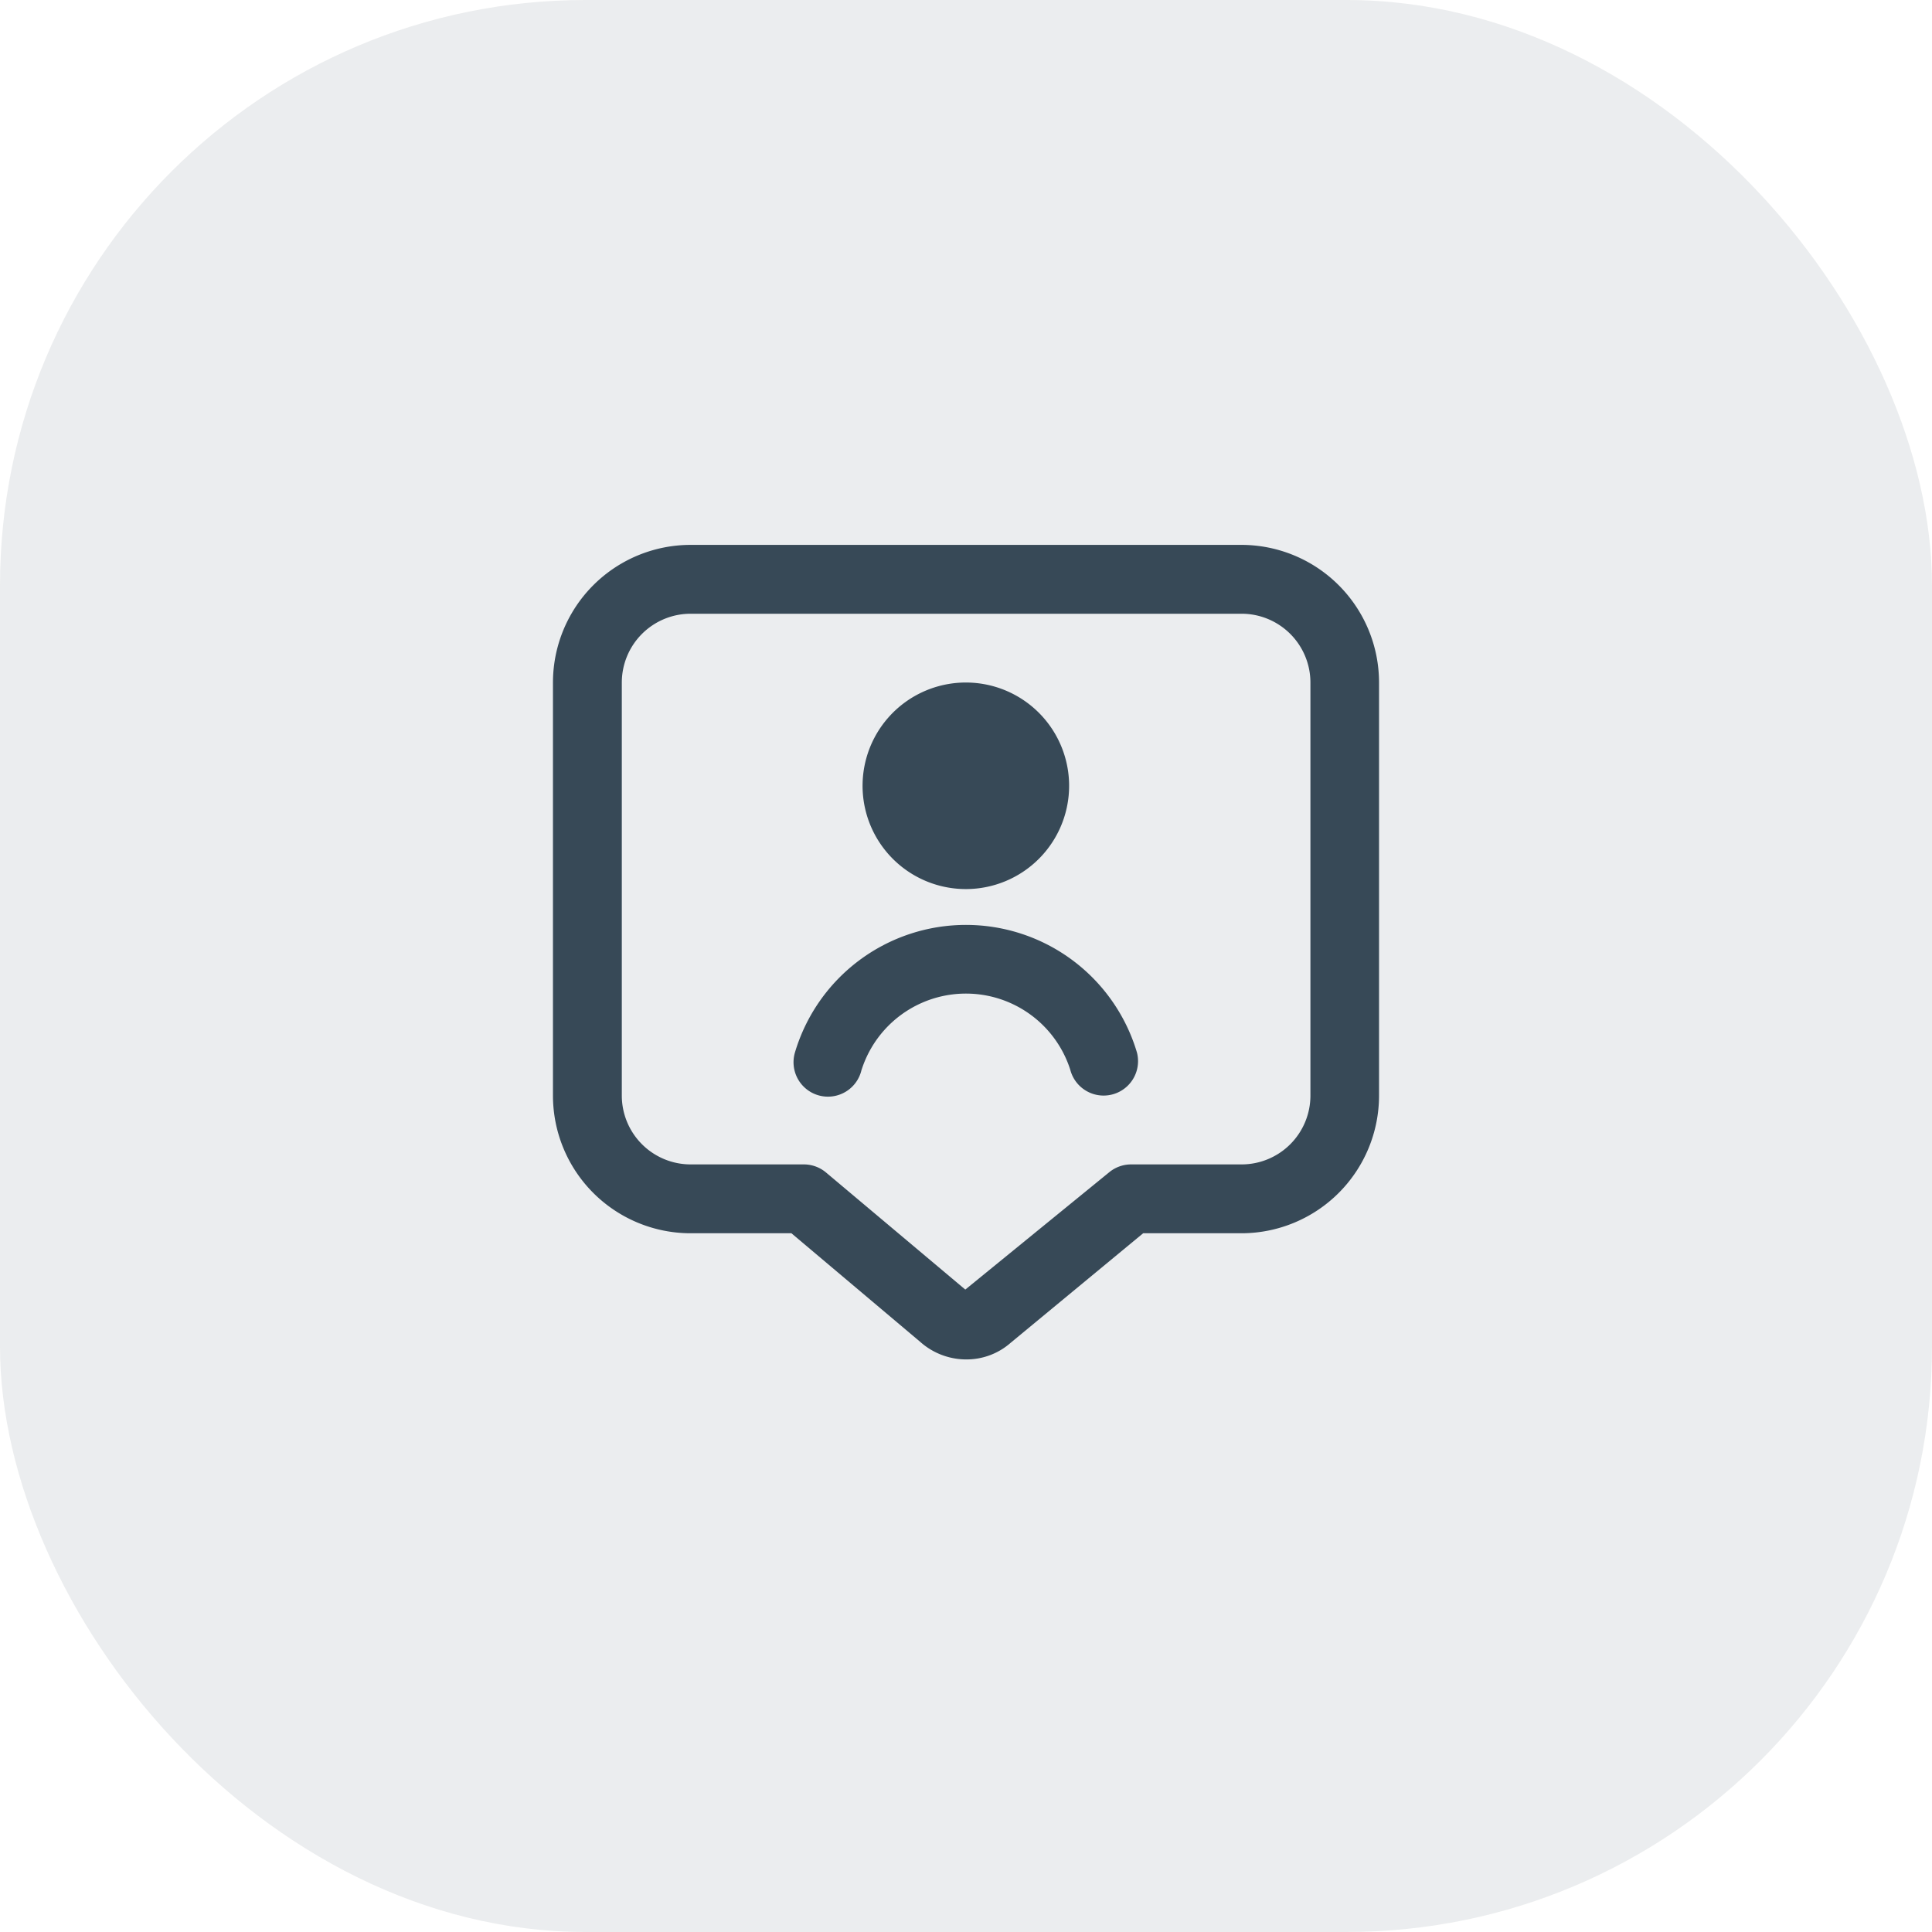 <svg id="transitaire_gris" xmlns="http://www.w3.org/2000/svg" width="33" height="33" viewBox="0 0 33 33">
  <g id="Groupe_1564" data-name="Groupe 1564" opacity="0.1">
    <g id="Groupe_1563" data-name="Groupe 1563">
      <rect id="Rectangle_721" data-name="Rectangle 721" width="33" height="33" rx="10" fill="#374957"/>
    </g>
  </g>
  <path id="Tracé_3873" data-name="Tracé 3873" d="M7.055,5.879A1.764,1.764,0,1,1,8.3,5.362,1.764,1.764,0,0,1,7.055,5.879ZM5.272,8.965a1.871,1.871,0,0,1,3.564,0,.588.588,0,1,0,1.139-.294,3.047,3.047,0,0,0-5.842,0,.588.588,0,1,0,1.138.294ZM7.06,13.913a1.182,1.182,0,0,1-.787-.3l-2.2-1.855H2.352A2.352,2.352,0,0,1,0,9.406V2.352A2.352,2.352,0,0,1,2.352,0h9.406A2.352,2.352,0,0,1,14.11,2.352V9.406a2.352,2.352,0,0,1-2.352,2.352H10.081l-2.262,1.87A1.141,1.141,0,0,1,7.06,13.913ZM2.352,1.176A1.176,1.176,0,0,0,1.176,2.352V9.406a1.176,1.176,0,0,0,1.176,1.176H4.285a.588.588,0,0,1,.379.138l2.379,2L9.5,10.717a.588.588,0,0,1,.374-.135h1.888a1.176,1.176,0,0,0,1.176-1.176V2.352a1.176,1.176,0,0,0-1.176-1.176Z" transform="translate(9.445 9.307)" fill="#374957"/>
</svg>
